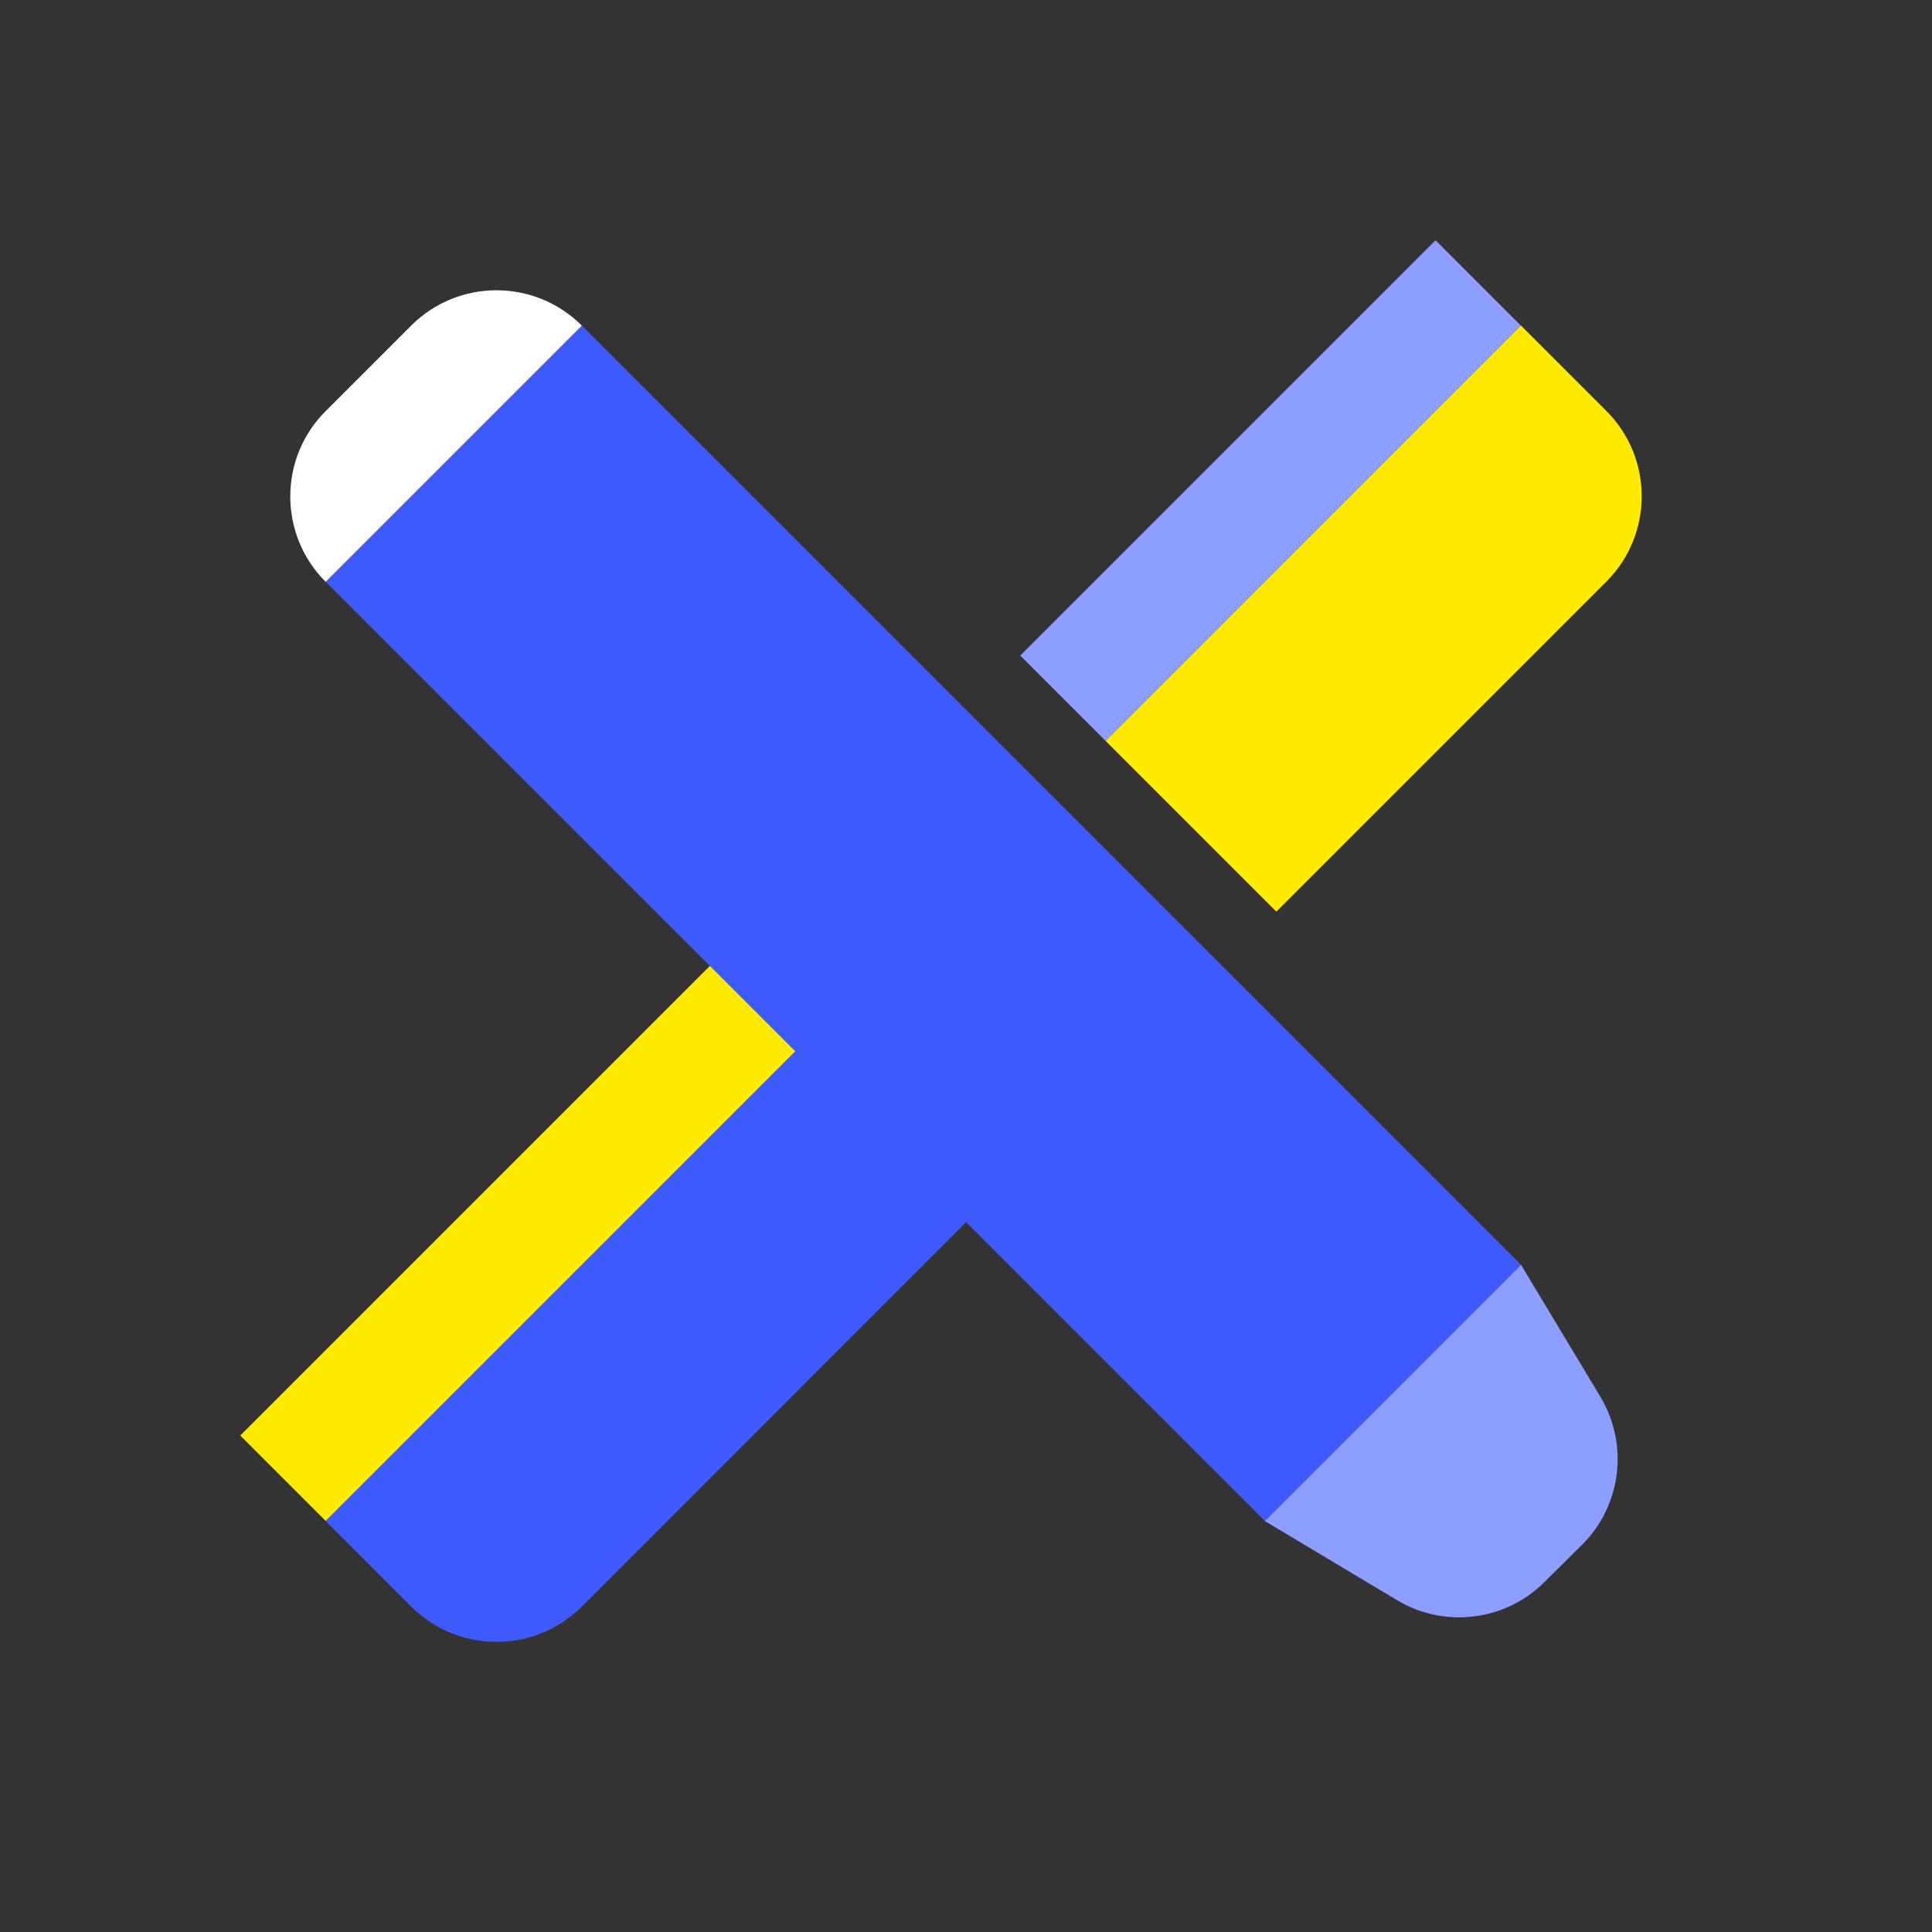 <?xml version="1.0" encoding="utf-8"?>
<!-- Uploaded to: SVG Repo, www.svgrepo.com, Generator: SVG Repo Mixer Tools -->
<svg width="80px" height="80px" viewBox="0 0 1024 1024" class="icon"  version="1.1" xmlns="http://www.w3.org/2000/svg"><rect x="0" y="0" width="1024" height="1024" fill="#333333" stroke="none"/><path d="M172.6 806.2l45.3 45.3c25 25 65.5 25 90.5 0L540.8 619l-90.5-90.5-277.7 277.7z" fill="#3D5AFE" /><path d="M676.5 483.2l174.9-174.9c25-25 25-65.5 0-90.5l-45.3-45.3L586 392.7l90.5 90.5z" fill="#FFEA00" /><path d="M540.738 347.452l220.12-220.12 45.255 45.254-220.12 220.12z" fill="#8C9EFF" /><path d="M127.364 760.869L405.042 483.19l45.254 45.254-277.678 277.678z" fill="#FFEA00" /><path d="M172.624 308.355l135.763-135.763L806.185 670.39 670.422 806.153z" fill="#3D5AFE" /><path d="M818.5 838.6l20-19.8c20.9-20.8 24.9-53.1 9.8-78.4l-42.1-70-135.8 135.8 70.2 42c25.1 15 57.2 11 77.9-9.6z" fill="#8C9EFF" /><path d="M172.6 308.4l135.8-135.8c-25-25-65.5-25-90.5 0l-45.3 45.3c-25 24.9-25 65.5 0 90.5z" fill="#fff" /></svg>